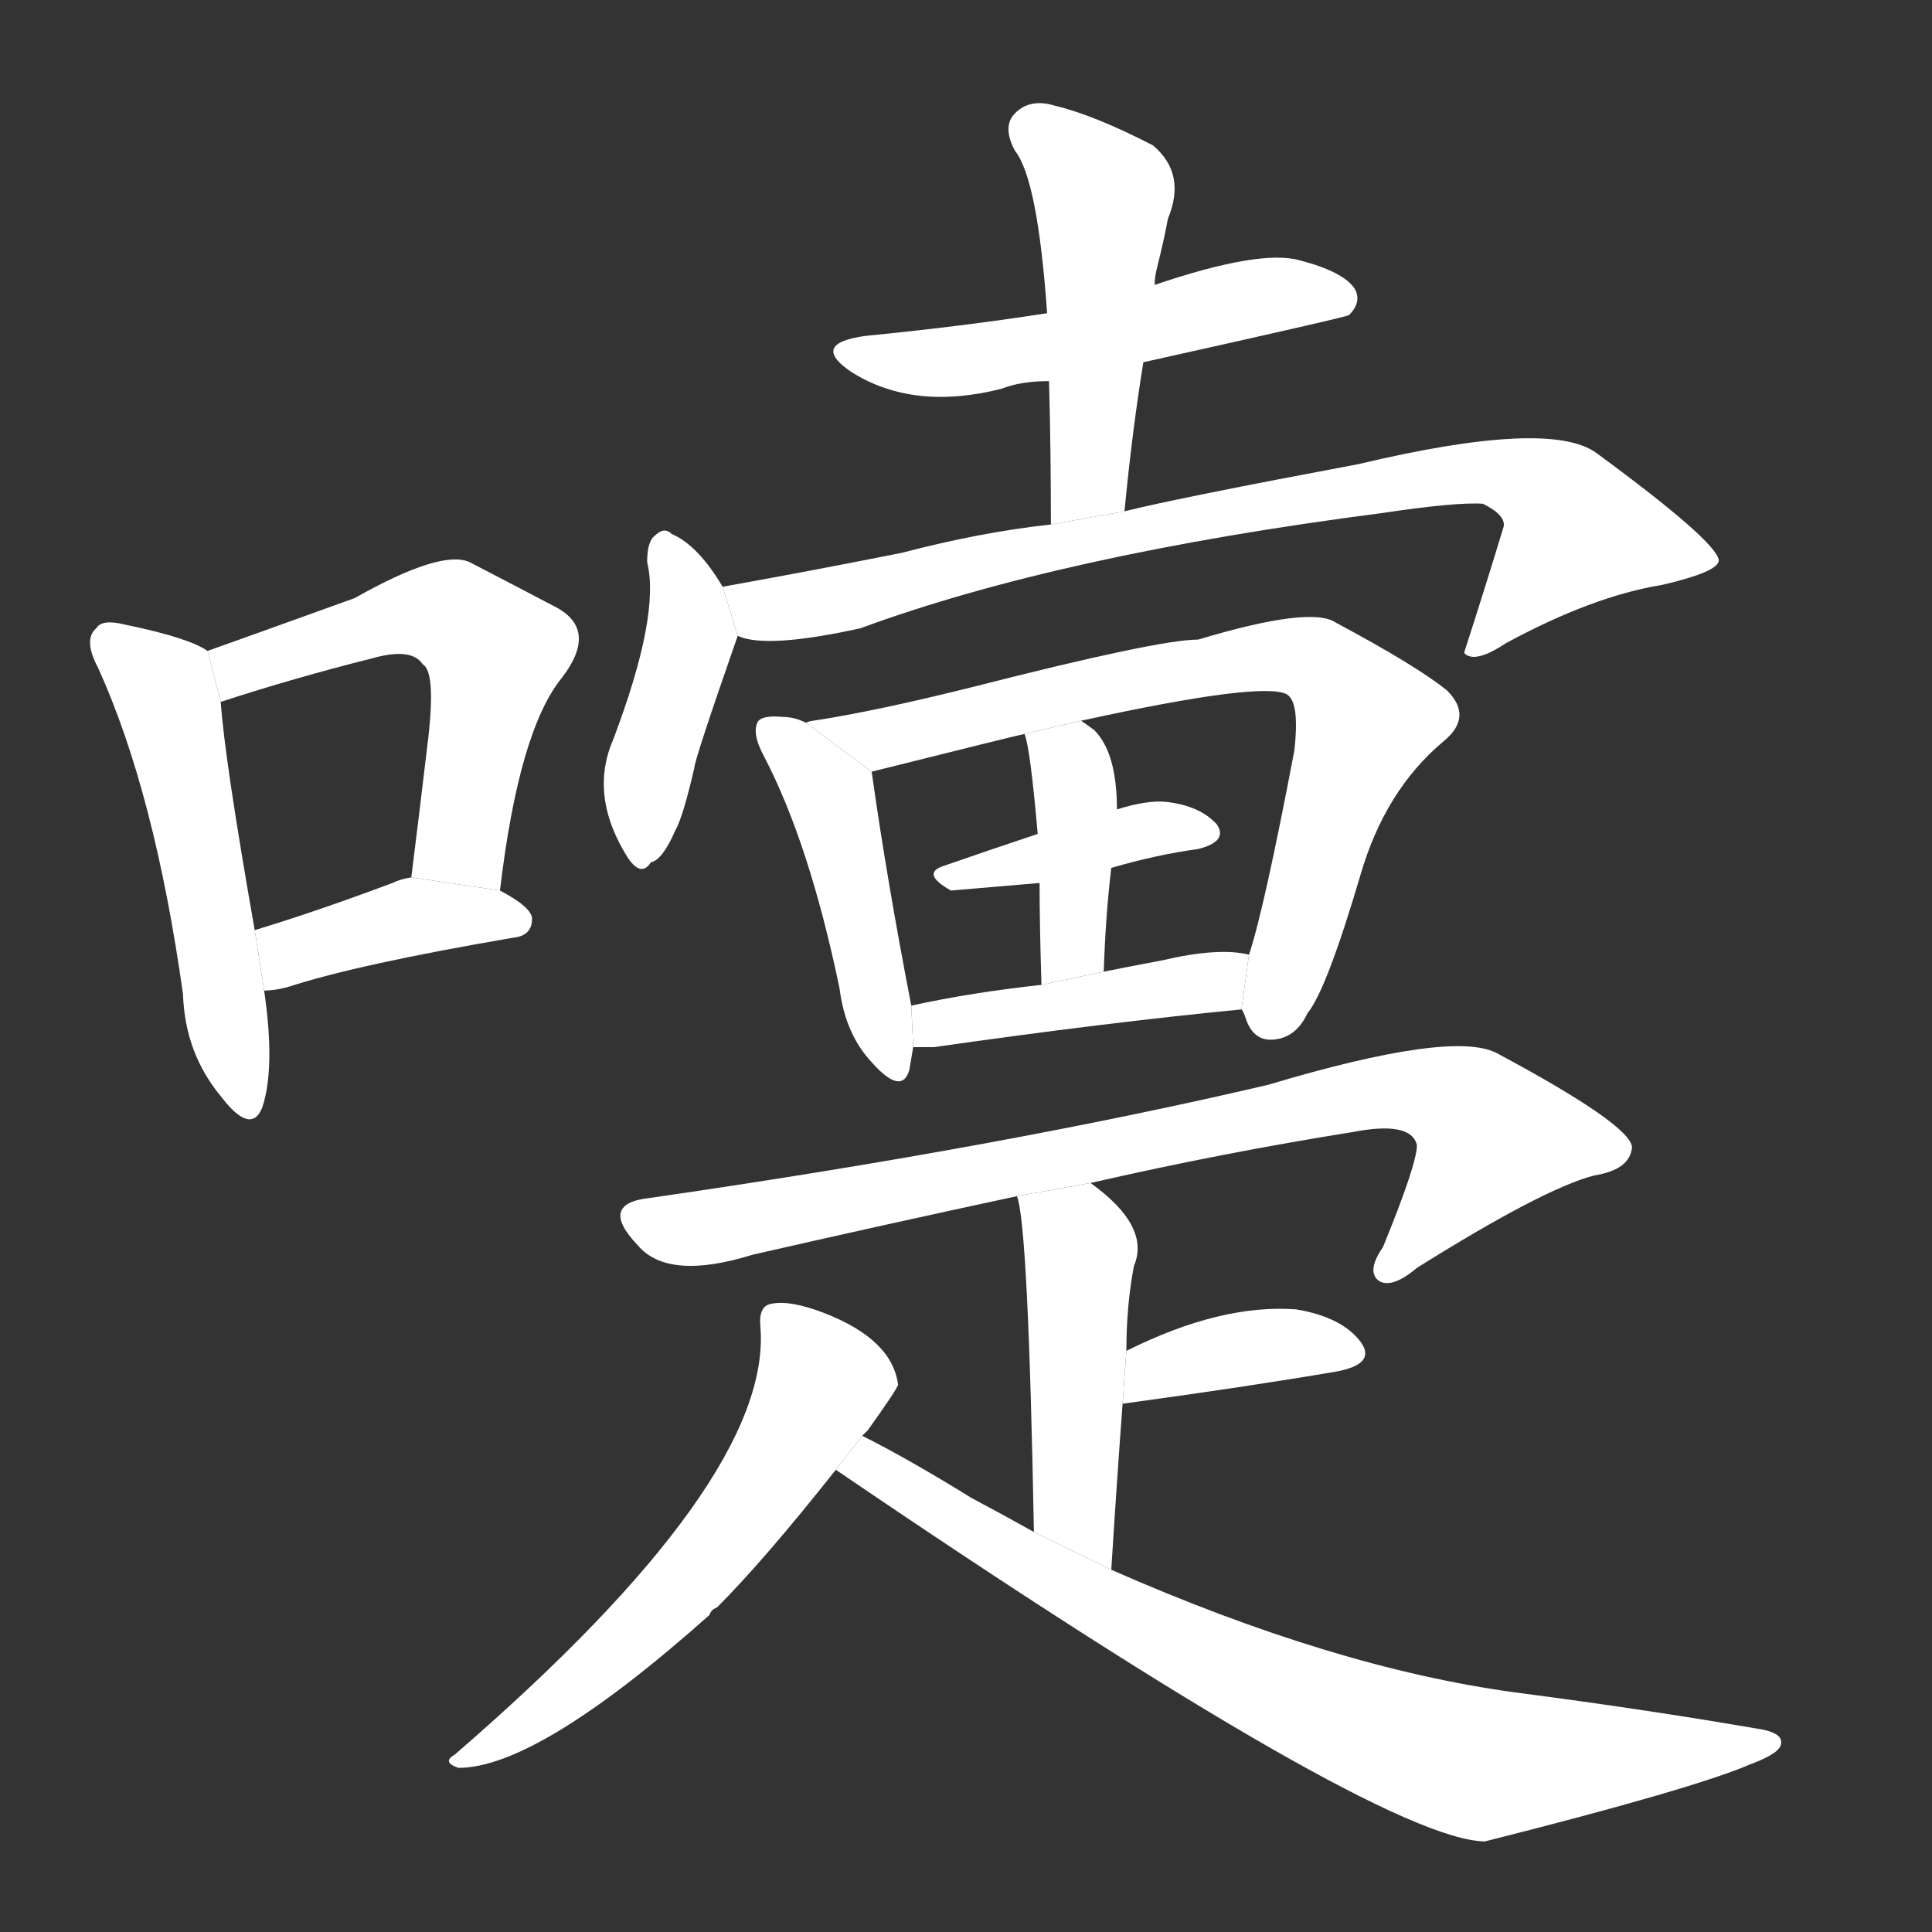 <!-- u568f_ti4_sneeze -->
<!-- 568F -->
<!--  -->
<!--  -->
<svg viewBox="0 0 1024 1024">
  <rect x="0" y="0" width="1024" height="1024" fill="#333333" stroke="none"/>
  <g transform="scale(1, -1) translate(0, -900)">
    <path fill="#FFFFFF" d="M 110 555 Q 100 562 66 569 Q 54 572 51 567 Q 44 561 52 546 Q 82 480 97 373 Q 98 342 117 319 Q 133 298 139 313 Q 146 334 140 375 L 135 407 Q 119 498 117 528 L 110 555 Z"></path>
    <path fill="#FFFFFF" d="M 265 428 Q 275 513 298 541 Q 317 566 295 578 Q 276 588 249 602 Q 234 609 188 583 Q 127 561 110 555 L 117 528 Q 157 541 197 551 Q 218 557 224 548 Q 231 544 227 509 Q 223 475 218 435 L 265 428 Z"></path>
    <path fill="#FFFFFF" d="M 140 375 Q 146 375 153 377 Q 190 389 272 403 Q 282 404 282 413 Q 282 419 265 428 L 218 435 Q 212 434 208 432 Q 168 417 135 407 L 140 375 Z"></path>
    <path fill="#FFFFFF" d="M 606 708 Q 714 732 715 733 Q 722 740 718 747 Q 712 756 689 762 Q 668 768 612 749 L 555 734 Q 510 727 459 722 Q 429 718 451 703 Q 484 682 531 694 Q 541 698 556 698 L 606 708 Z"></path>
    <path fill="#FFFFFF" d="M 596 629 Q 600 671 606 708 L 612 749 Q 612 753 613 757 Q 617 773 619 784 Q 629 808 611 823 Q 580 839 559 844 Q 546 848 538 840 Q 531 833 538 820 Q 550 805 555 734 L 556 698 Q 557 662 557 622 L 596 629 Z"></path>
    <path fill="#FFFFFF" d="M 383 589 Q 370 611 356 617 Q 352 621 347 616 Q 343 613 343 602 Q 350 574 325 508 Q 312 478 333 445 Q 340 435 345 443 Q 351 444 358 460 Q 362 467 368 493 Q 368 497 391 563 L 383 589 Z"></path>
    <path fill="#FFFFFF" d="M 391 563 Q 406 556 456 567 Q 562 606 732 628 Q 772 634 786 633 Q 798 627 797 621 Q 787 588 776 554 L 777 553 Q 783 549 798 559 Q 844 584 881 590 Q 911 597 911 603 Q 910 613 846 660 Q 821 678 720 654 Q 624 636 596 629 L 557 622 Q 520 618 478 607 Q 433 598 383 589 L 391 563 Z"></path>
    <path fill="#FFFFFF" d="M 427 517 Q 421 520 415 520 Q 405 521 402 518 Q 398 512 405 499 Q 429 453 445 376 Q 448 352 462 337 Q 478 319 482 333 Q 483 339 484 345 L 483 367 Q 470 434 462 491 L 427 517 Z"></path>
    <path fill="#FFFFFF" d="M 658 365 Q 659 364 660 361 Q 664 348 675 349 Q 687 350 693 363 Q 703 375 721 436 Q 734 481 765 507 Q 781 520 767 534 Q 751 547 708 570 Q 695 579 635 561 Q 614 561 516 536 Q 464 523 431 518 Q 430 518 427 517 L 462 491 Q 538 510 543 511 L 573 518 Q 669 539 682 532 Q 689 528 686 502 Q 670 418 662 394 L 658 365 Z"></path>
    <path fill="#FFFFFF" d="M 589 440 Q 613 447 635 450 Q 651 454 645 463 Q 636 473 618 475 Q 608 476 592 471 L 550 458 Q 523 449 500 441 Q 488 437 504 428 L 551 432 L 589 440 Z"></path>
    <path fill="#FFFFFF" d="M 585 385 Q 586 415 589 440 L 592 471 Q 592 501 580 513 Q 576 516 573 518 L 543 511 Q 546 504 550 458 L 551 432 Q 551 410 552 378 L 585 385 Z"></path>
    <path fill="#FFFFFF" d="M 484 345 Q 488 345 495 345 Q 586 358 658 365 L 662 394 Q 646 398 616 391 Q 600 388 585 385 L 552 378 Q 515 374 483 367 L 484 345 Z"></path>
    <path fill="#FFFFFF" d="M 578 273 Q 648 289 717 300 Q 748 306 751 293 Q 751 283 733 239 Q 724 226 731 221 Q 738 217 751 228 Q 818 270 845 277 Q 864 280 865 292 Q 864 304 793 342 Q 769 354 672 325 Q 531 292 344 265 Q 317 262 338 240 Q 354 221 399 235 Q 469 251 539 266 L 578 273 Z"></path>
    <path fill="#FFFFFF" d="M 589 68 Q 592 116 595 156 L 597 184 Q 597 208 601 229 Q 610 250 578 273 L 539 266 Q 545 251 548 88 L 589 68 Z"></path>
    <path fill="#FFFFFF" d="M 595 156 Q 661 165 708 173 Q 730 177 721 189 Q 711 202 687 206 Q 647 209 597 184 L 595 156 Z"></path>
    <path fill="#FFFFFF" d="M 457 139 Q 458 140 460 142 Q 475 163 476 166 Q 473 190 437 204 Q 419 211 409 209 Q 402 208 403 197 Q 410 116 241 -30 Q 234 -34 243 -37 Q 285 -37 376 44 Q 377 47 380 48 Q 405 73 443 121 L 457 139 Z"></path>
    <path fill="#FFFFFF" d="M 443 121 Q 731 -75 787 -76 Q 898 -48 928 -35 Q 944 -29 944 -24 Q 945 -18 930 -16 Q 872 -6 803 3 Q 707 16 589 68 L 548 88 Q 532 97 515 106 Q 481 127 457 139 L 443 121 Z"></path>
  </g>
</svg>
